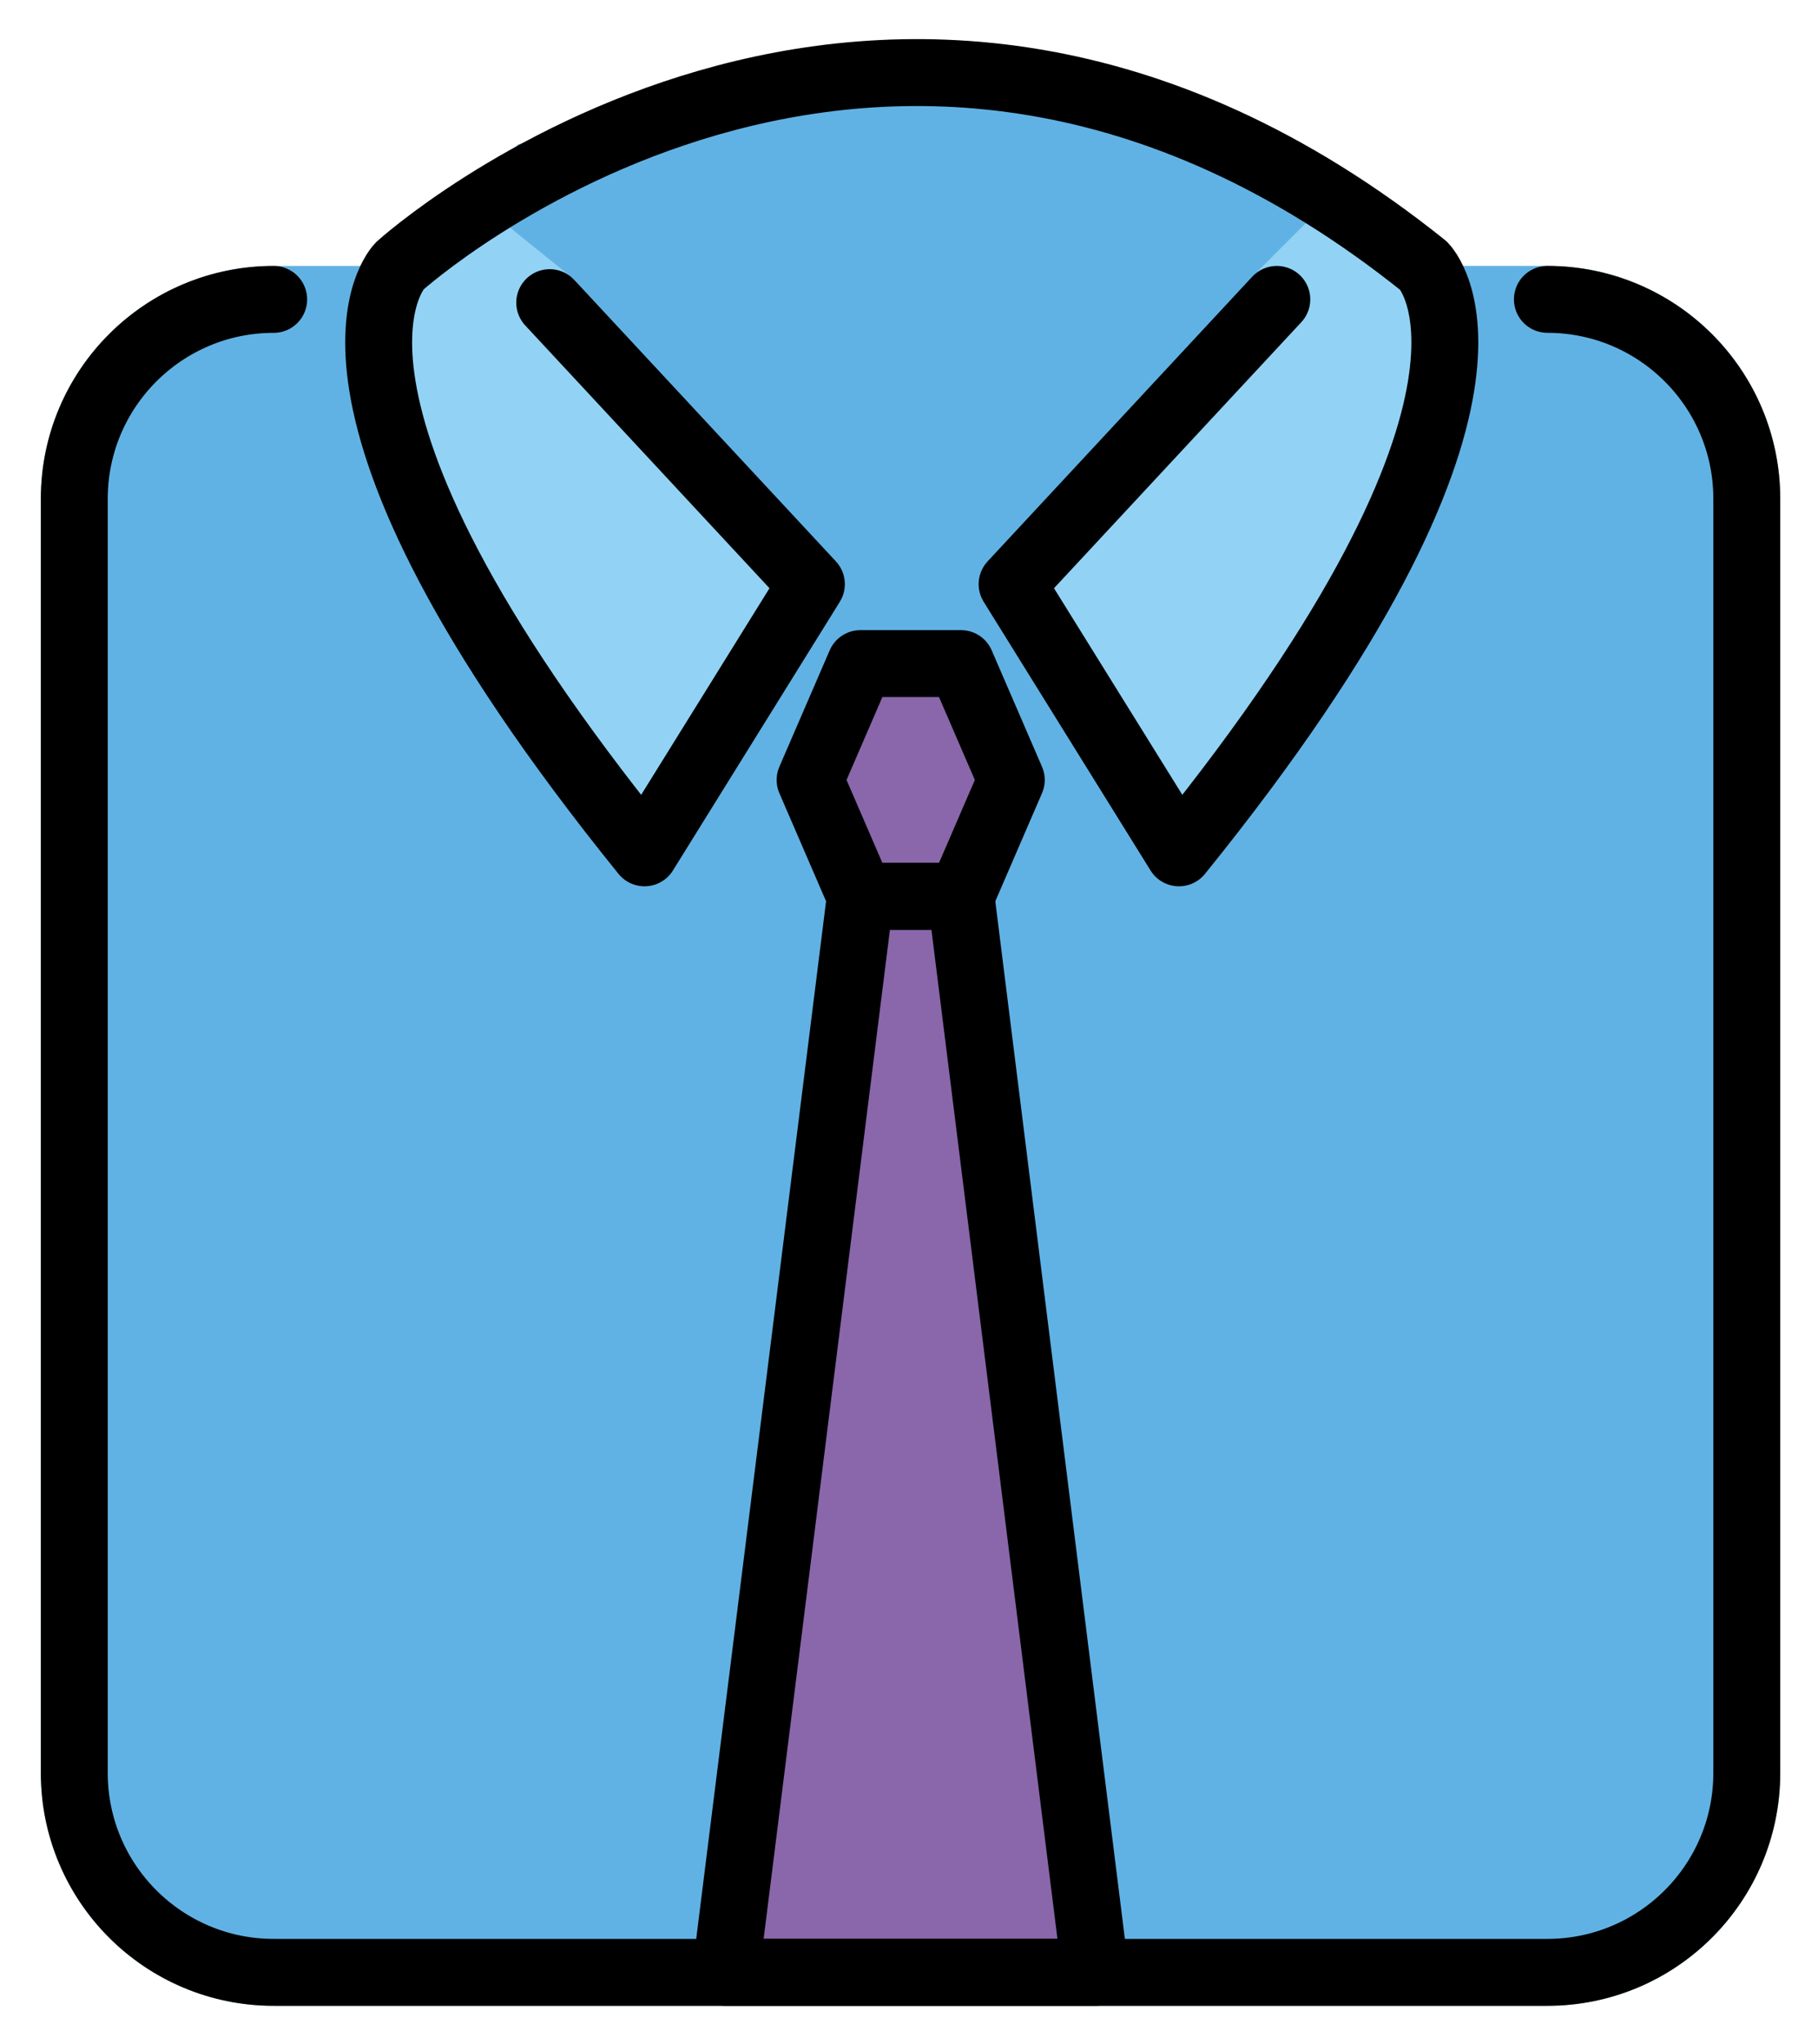 <svg xmlns="http://www.w3.org/2000/svg" role="img" viewBox="7.95 4.83 54.35 61.10"><title>1F454.svg</title><path fill="#61b2e4" stroke="#61b2e4" stroke-miterlimit="10" stroke-width="2" d="M16.132 13.778c-3.292 0-5.961 2.669-5.961 5.961v38.078c0 3.292 2.669 5.961 5.961 5.961h38.078c3.292 0 5.961-2.669 5.961-5.961V19.738c0-3.292-2.669-5.961-5.961-5.961h-3.163L40.696 7.964l-8.528-.227-8.221 2.305-4.029 3.736h-3.786z"/><path fill="#92d3f5" stroke="#92d3f5" stroke-miterlimit="10" stroke-width="2" d="M20.206 12.862s-4.116 2.692 7.013 16.457l3.989-7.03-6.823-8.414-2.446-1.971m26.592-.535l-2.409 2.409-7.173 8.52 4.66 7.033c11.129-13.765 6.048-16.379 6.048-16.379"/><path fill="#8967aa" d="M36.679 31.62h-3.007l-4.026 32.158h11.05L36.679 31.62zm0-6.957h-3.007l-1.504 3.478 1.504 3.479h3.007l1.504-3.479-1.504-3.478z"/><g fill="none" stroke="#000" stroke-linecap="round" stroke-linejoin="round" stroke-width="2"><path d="M16.132 13.778c-3.292 0-5.961 2.669-5.961 5.961v38.078c0 3.292 2.669 5.961 5.961 5.961h38.078c3.292 0 5.961-2.669 5.961-5.961V19.738c0-3.292-2.669-5.961-5.961-5.961"/><path d="M24.384 13.875l7.823 8.414-4.989 8.03c-11.129-13.765-7.318-17.542-7.318-17.542s14.378-13 30.614 0c0 0 3.811 3.777-7.318 17.542l-4.989-8.03 7.914-8.511M36.679 31.62h-3.007l-4.026 32.158h11.05L36.679 31.62z"/><path d="M36.679 24.663h-3.007l-1.504 3.478 1.504 3.479h3.007l1.504-3.479-1.504-3.478z"/></g></svg>